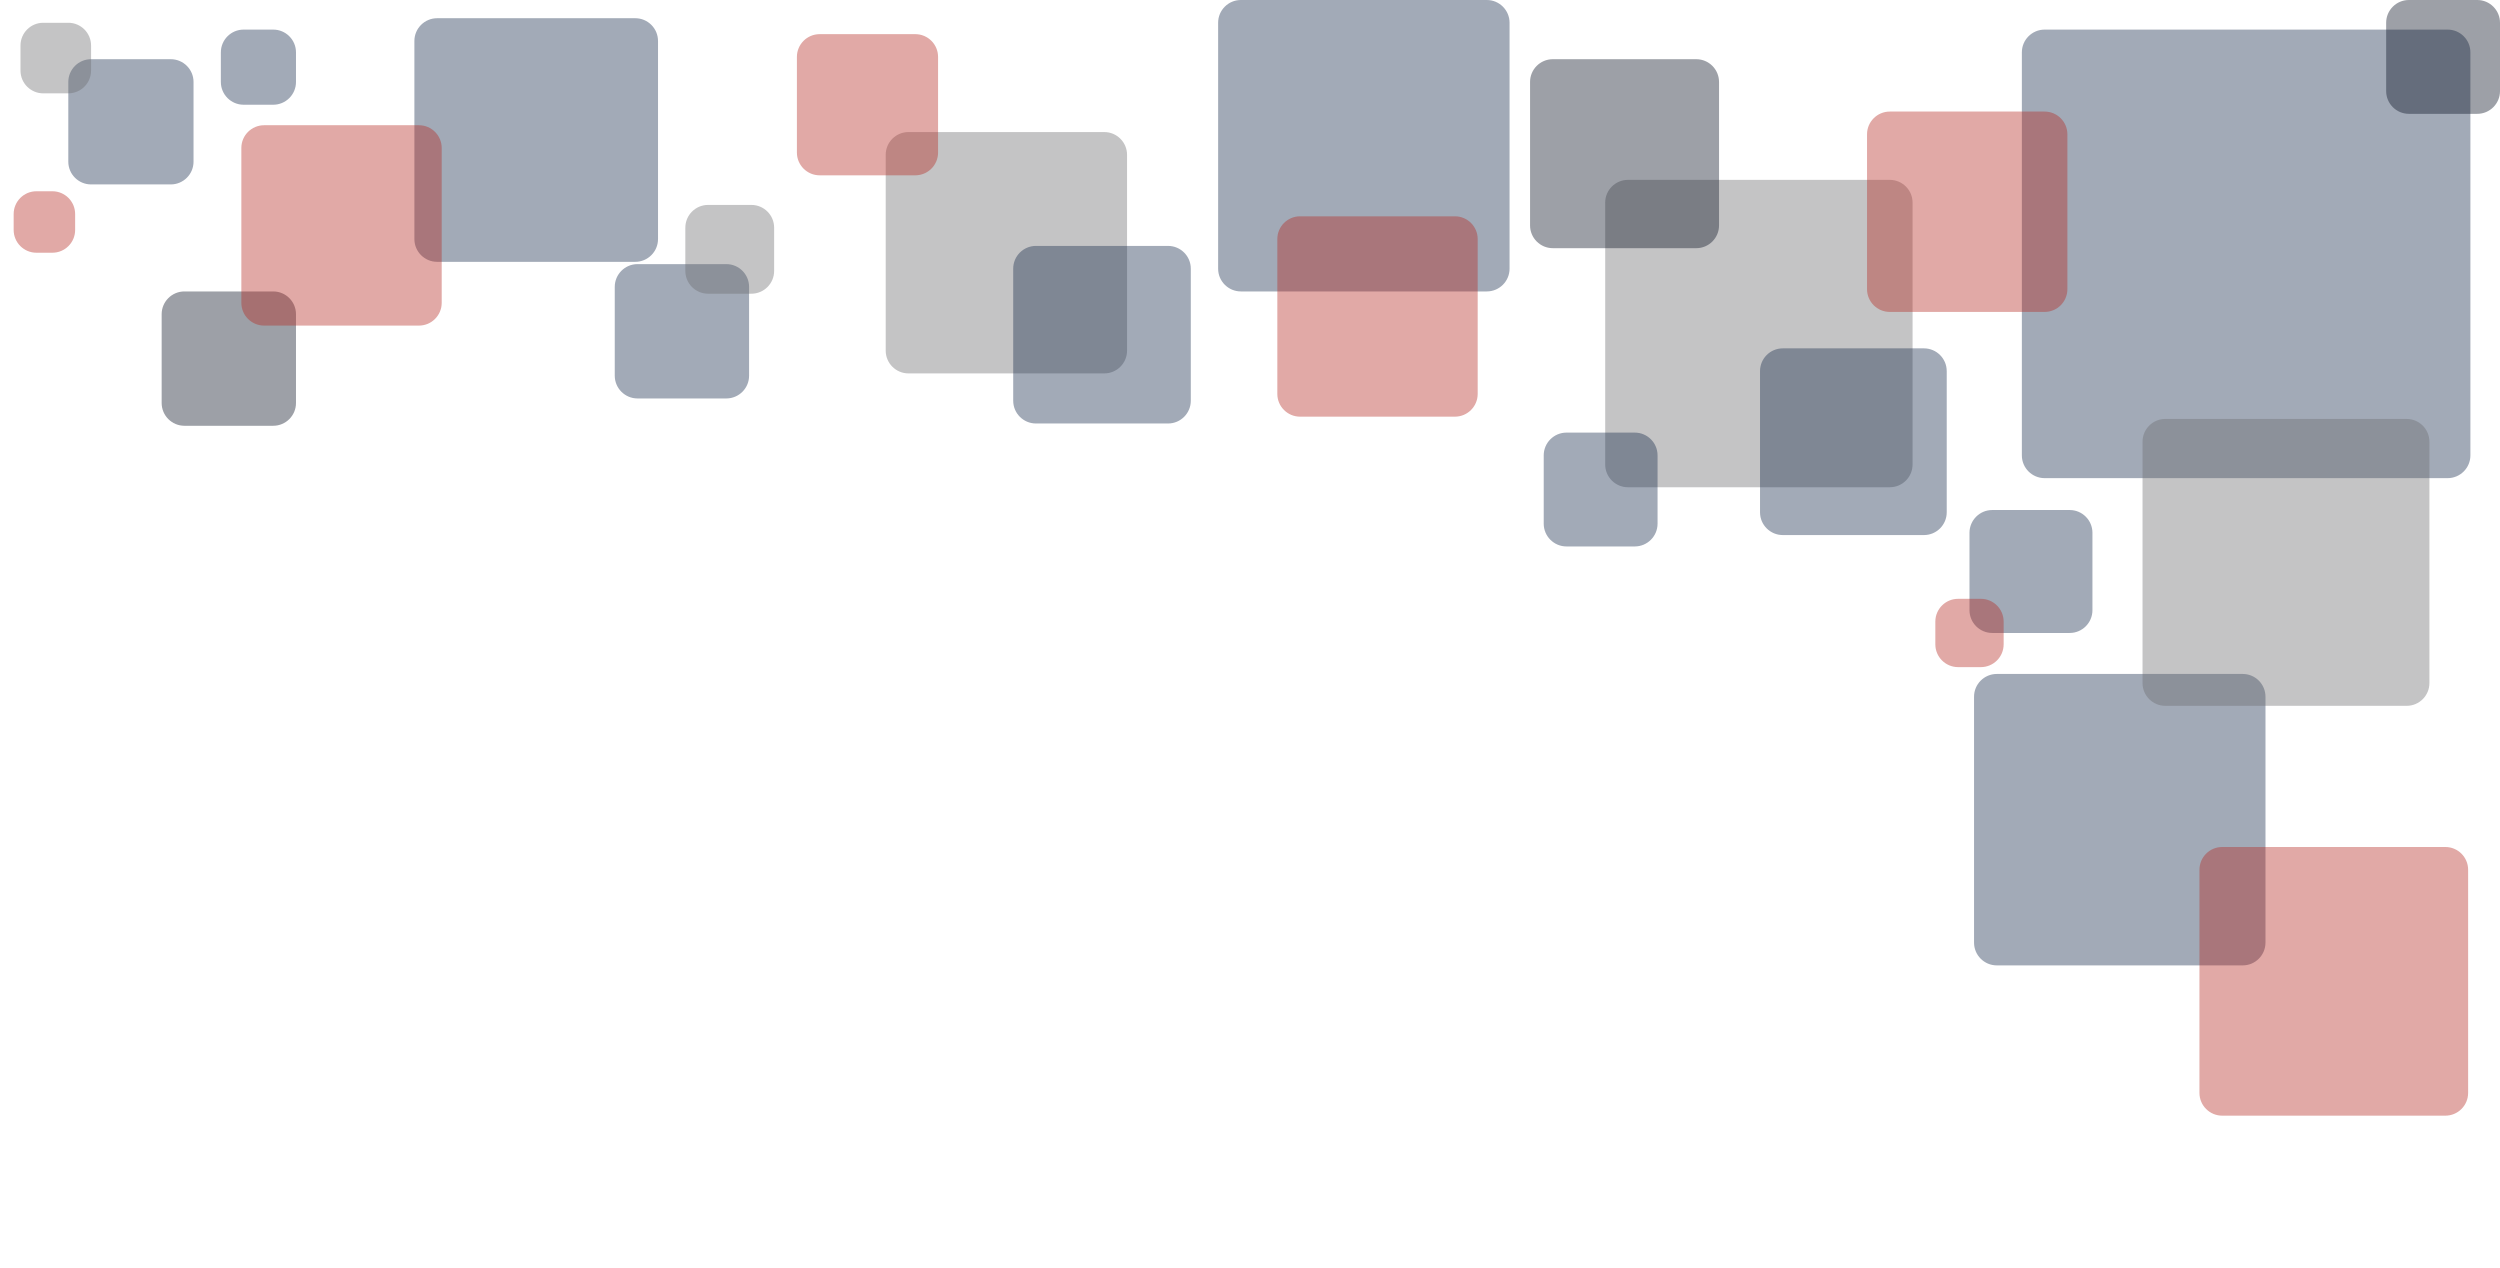 <svg version="1.2" baseProfile="tiny-ps" xmlns="http://www.w3.org/2000/svg" viewBox="0 0 1098 557" width="1098" height="557">
	<title>p2_test</title>
	<style>
		tspan { white-space:pre }
		.shp0 { opacity: 0.4;fill: #172b4d } 
		.shp1 { opacity: 0.4;fill: #6d6d6e } 
		.shp2 { opacity: 0.4;fill: #b52822 } 
		.shp3 { opacity: 0.4;fill: #0a1324 } 
	</style>
	<path id="Shape 2 copy 18" class="shp0" d="M888 23C888 17.48 892.48 13 898 13L1075 13C1080.52 13 1085 17.48 1085 23L1085 200C1085 205.52 1080.52 210 1075 210L898 210C892.48 210 888 205.52 888 200L888 23Z" />
	<path id="Shape 2 copy 9" class="shp1" d="M705 89C705 83.48 709.48 79 715 79L830 79C835.52 79 840 83.48 840 89L840 204C840 209.52 835.52 214 830 214L715 214C709.48 214 705 209.52 705 204L705 89Z" />
	<path id="Shape 2 copy 15" class="shp0" d="M773 163C773 157.48 777.48 153 783 153L845 153C850.52 153 855 157.48 855 163L855 225C855 230.52 850.52 235 845 235L783 235C777.48 235 773 230.52 773 225L773 163Z" />
	<path id="Shape 2 copy 14" class="shp0" d="M867 306C867 300.48 871.48 296 877 296L985 296C990.52 296 995 300.48 995 306L995 414C995 419.52 990.52 424 985 424L877 424C871.48 424 867 419.52 867 414L867 306Z" />
	<path id="Shape 2 copy 7" class="shp1" d="M941 194C941 188.48 945.48 184 951 184L1057 184C1062.52 184 1067 188.48 1067 194L1067 300C1067 305.52 1062.52 310 1057 310L951 310C945.48 310 941 305.52 941 300L941 194Z" />
	<path id="Shape 2 copy 10" class="shp2" d="M6 94C6 88.48 10.48 84 16 84L23 84C28.52 84 33 88.48 33 94L33 101C33 106.52 28.52 111 23 111L16 111C10.48 111 6 106.52 6 101L6 94Z" />
	<path id="Shape 2 copy 20" class="shp2" d="M820 59C820 53.48 824.48 49 830 49L898 49C903.52 49 908 53.48 908 59L908 127C908 132.52 903.52 137 898 137L830 137C824.48 137 820 132.52 820 127L820 59Z" />
	<path id="Shape 2 copy 6" class="shp3" d="M1048 10C1048 4.48 1052.48 0 1058 0L1088 0C1093.52 0 1098 4.48 1098 10L1098 40C1098 45.52 1093.52 50 1088 50L1058 50C1052.48 50 1048 45.52 1048 40L1048 10Z" />
	<path id="Shape 2 copy 21" class="shp3" d="M672 36C672 30.48 676.48 26 682 26L745 26C750.52 26 755 30.48 755 36L755 99C755 104.52 750.52 109 745 109L682 109C676.48 109 672 104.52 672 99L672 36Z" />
	<path id="Shape 2 copy 8" class="shp0" d="M865 234C865 228.48 869.48 224 875 224L909 224C914.52 224 919 228.48 919 234L919 268C919 273.52 914.52 278 909 278L875 278C869.48 278 865 273.52 865 268L865 234Z" />
	<path id="Shape 2 copy 17" class="shp2" d="M850 273C850 267.48 854.48 263 860 263L870 263C875.52 263 880 267.48 880 273L880 283C880 288.52 875.52 293 870 293L860 293C854.48 293 850 288.52 850 283L850 273Z" />
	<path id="Shape 2 copy 12" class="shp0" d="M678 200C678 194.48 682.48 190 688 190L718 190C723.52 190 728 194.48 728 200L728 230C728 235.52 723.52 240 718 240L688 240C682.48 240 678 235.52 678 230L678 200Z" />
	<path id="2" class="shp1" d="M389 68C389 62.48 393.48 58 399 58L485 58C490.52 58 495 62.48 495 68L495 154C495 159.52 490.52 164 485 164L399 164C393.48 164 389 159.52 389 154L389 68Z" />
	<path id="Shape 2" class="shp0" d="M445 118C445 112.48 449.48 108 455 108L513 108C518.52 108 523 112.48 523 118L523 176C523 181.52 518.52 186 513 186L455 186C449.48 186 445 181.52 445 176L445 118Z" />
	<path id="Shape 2 copy 13" class="shp0" d="M535 10C535 4.48 539.48 0 545 0L653 0C658.52 0 663 4.48 663 10L663 118C663 123.52 658.52 128 653 128L545 128C539.48 128 535 123.52 535 118L535 10Z" />
	<path id="Shape 2 copy 11" class="shp2" d="M966 382C966 376.48 970.48 372 976 372L1074 372C1079.52 372 1084 376.48 1084 382L1084 480C1084 485.52 1079.52 490 1074 490L976 490C970.48 490 966 485.52 966 480L966 382Z" />
	<path id="Shape 2 copy 19" class="shp2" d="M561 105C561 99.48 565.48 95 571 95L639 95C644.52 95 649 99.48 649 105L649 173C649 178.52 644.52 183 639 183L571 183C565.48 183 561 178.52 561 173L561 105Z" />
	<path id="Shape 2 copy 5" class="shp2" d="M350 25C350 19.48 354.48 15 360 15L402 15C407.52 15 412 19.48 412 25L412 67C412 72.52 407.52 77 402 77L360 77C354.48 77 350 72.52 350 67L350 25Z" />
	<path id="Shape 2 copy 4" class="shp0" d="M270 126C270 120.48 274.48 116 280 116L319 116C324.52 116 329 120.48 329 126L329 165C329 170.52 324.52 175 319 175L280 175C274.48 175 270 170.52 270 165L270 126Z" />
	<path id="1" class="shp1" d="M301 100C301 94.48 305.48 90 311 90L330 90C335.52 90 340 94.48 340 100L340 119C340 124.52 335.52 129 330 129L311 129C305.48 129 301 124.52 301 119L301 100Z" />
	<path id="Shape 2 copy 16" class="shp3" d="M71 138C71 132.48 75.48 128 81 128L120 128C125.52 128 130 132.48 130 138L130 177C130 182.52 125.52 187 120 187L81 187C75.48 187 71 182.52 71 177L71 138Z" />
	<path id="3" class="shp0" d="M182 18C182 12.48 186.48 8 192 8L279 8C284.52 8 289 12.48 289 18L289 105C289 110.52 284.52 115 279 115L192 115C186.48 115 182 110.52 182 105L182 18Z" />
	<path id="3" class="shp0" d="M97 23C97 17.48 101.48 13 107 13L120 13C125.52 13 130 17.48 130 23L130 36C130 41.52 125.52 46 120 46L107 46C101.48 46 97 41.52 97 36L97 23Z" />
	<path id="3" class="shp0" d="M30 36C30 30.48 34.48 26 40 26L75 26C80.52 26 85 30.48 85 36L85 71C85 76.52 80.52 81 75 81L40 81C34.48 81 30 76.52 30 71L30 36Z" />
	<path id="2" class="shp1" d="M9 20C9 14.48 13.48 10 19 10L30 10C35.52 10 40 14.48 40 20L40 31C40 36.52 35.52 41 30 41L19 41C13.48 41 9 36.52 9 31L9 20Z" />
	<path id="1" class="shp2" d="M106 65C106 59.48 110.48 55 116 55L184 55C189.52 55 194 59.48 194 65L194 133C194 138.52 189.52 143 184 143L116 143C110.48 143 106 138.52 106 133L106 65Z" />
</svg>